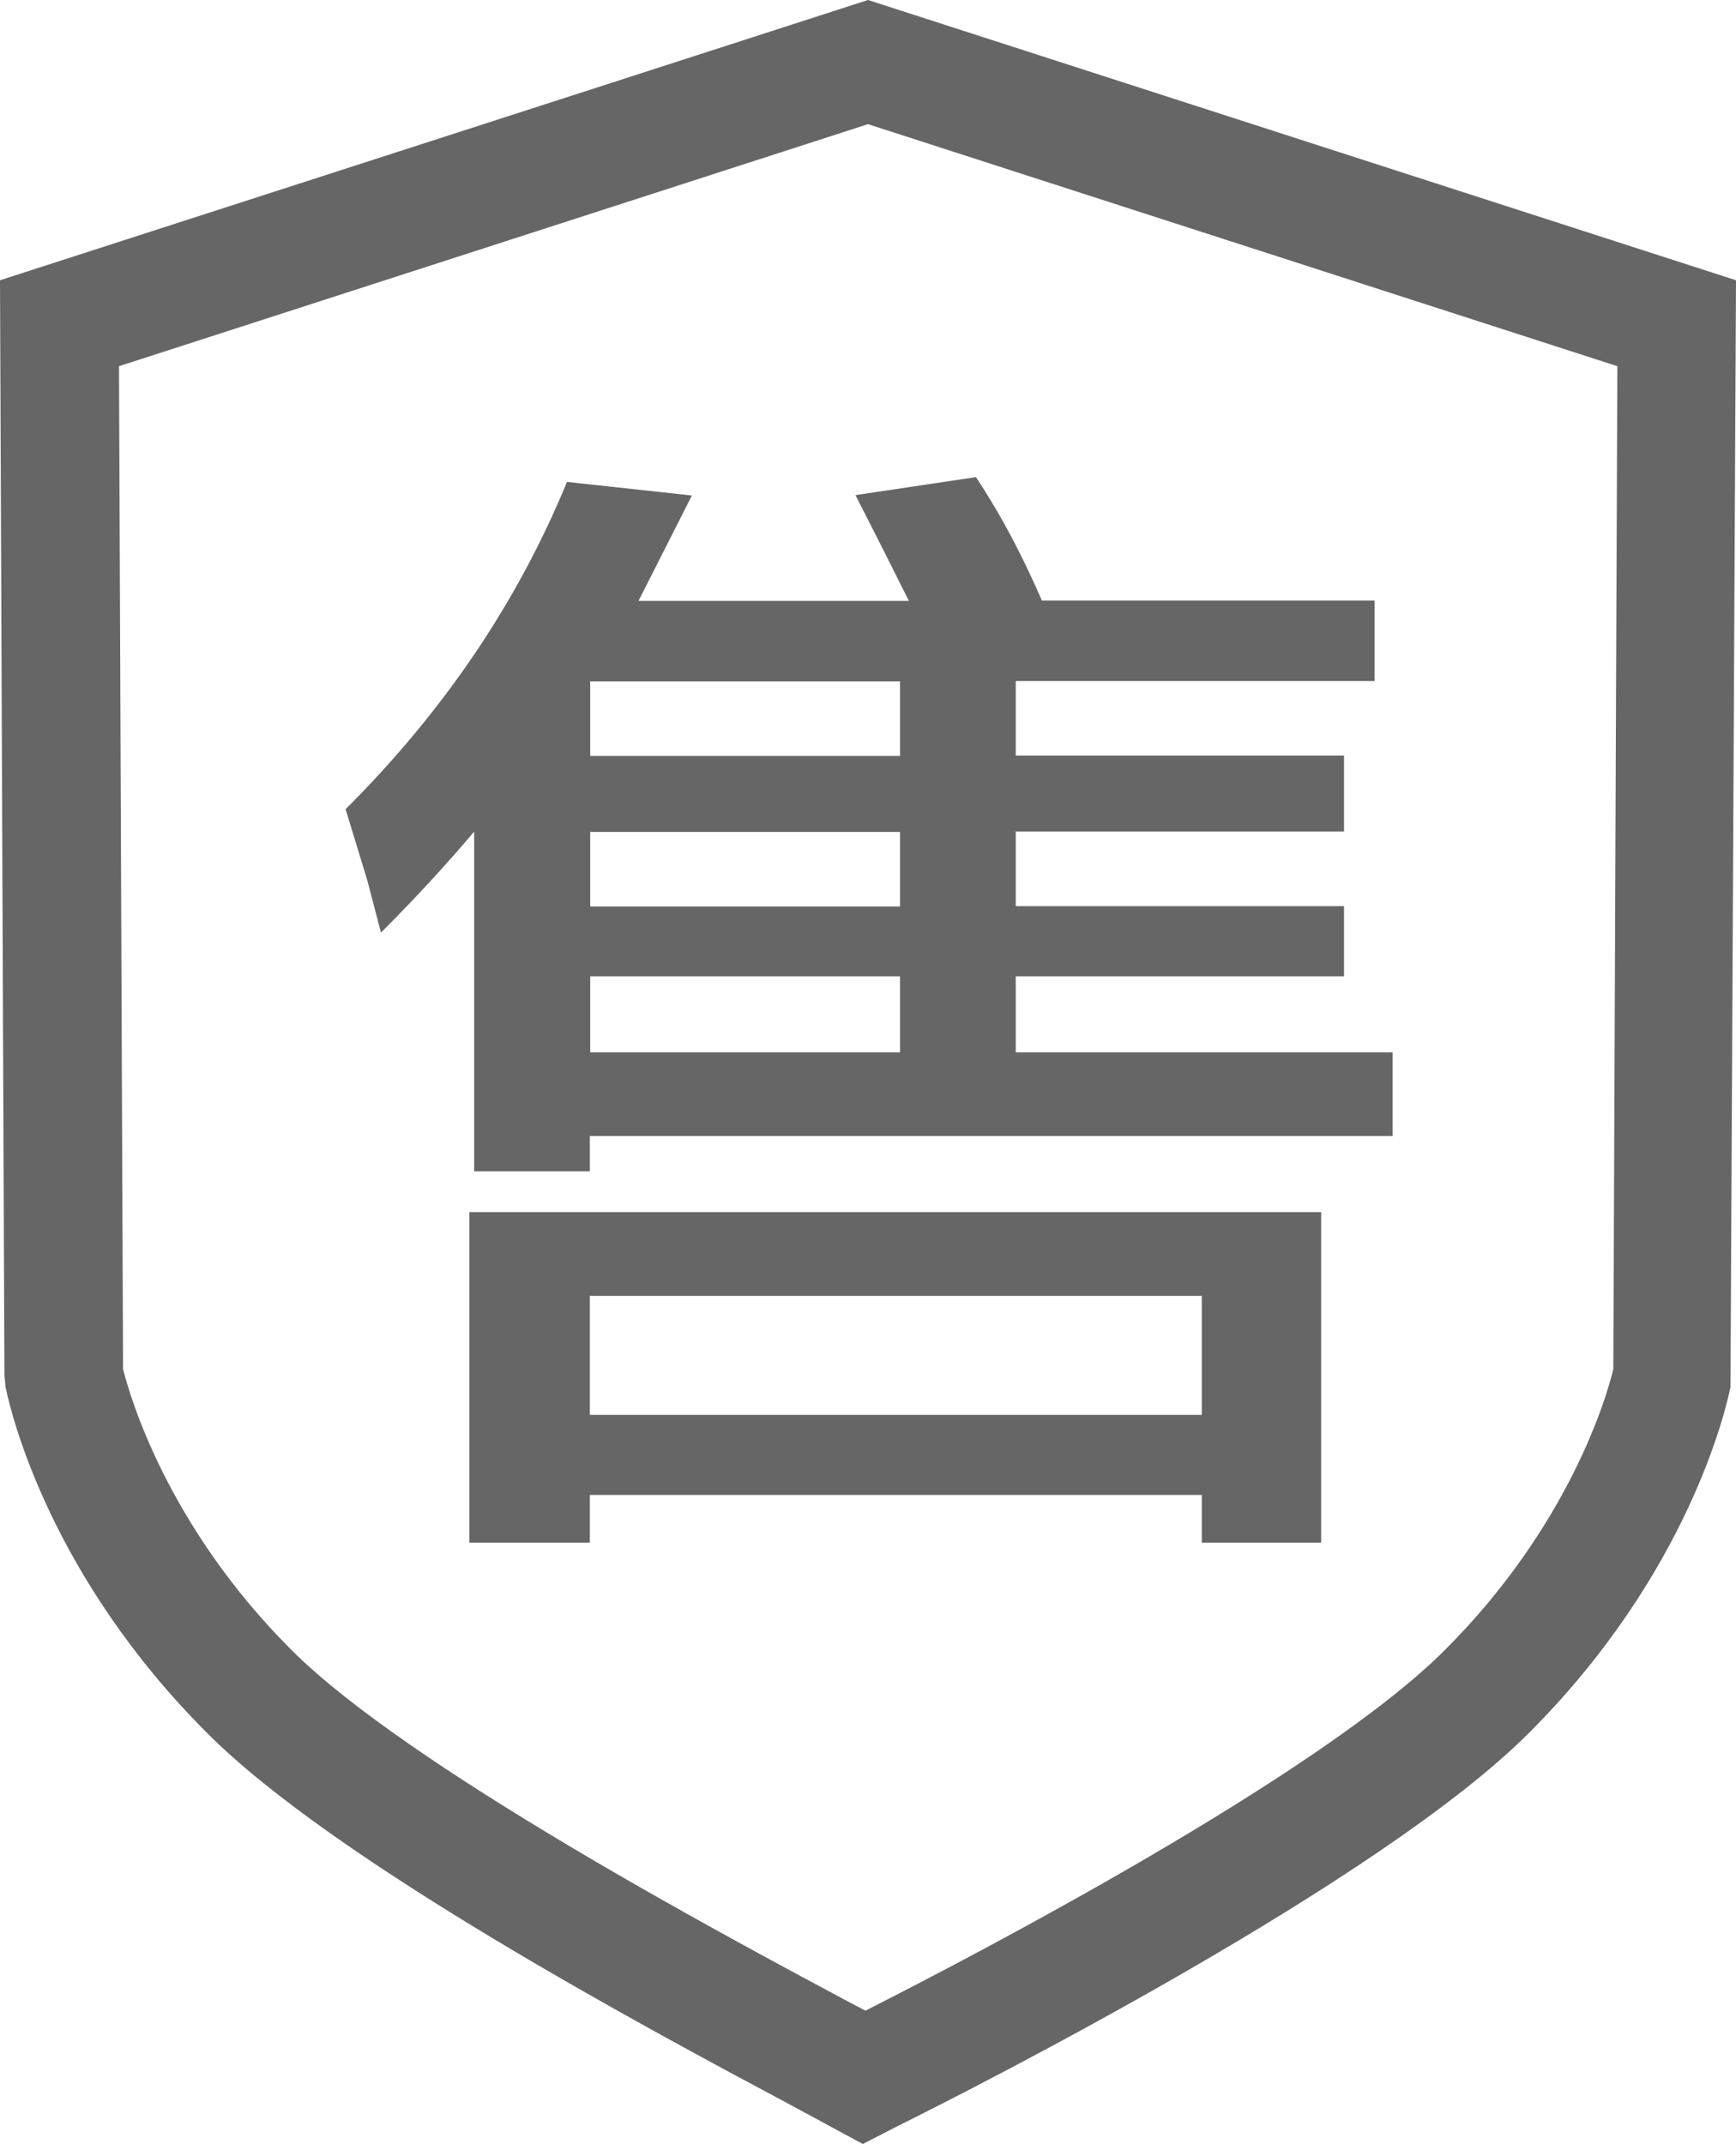<?xml version="1.0" encoding="UTF-8"?>
<svg width="115px" height="142px" viewBox="0 0 115 142" version="1.1" xmlns="http://www.w3.org/2000/svg" xmlns:xlink="http://www.w3.org/1999/xlink">
    <!-- Generator: Sketch 60 (88103) - https://sketch.com -->
    <title>售后管理</title>
    <desc>Created with Sketch.</desc>
    <g id="页面-1" stroke="none" stroke-width="1" fill="none" fill-rule="evenodd">
        <g id="icon_售后管理" transform="translate(-21, -8)" fill="#666666" fill-rule="nonzero">
            <g id="售后管理" transform="translate(21, 8)">
                <path d="M55.303,141.002 C54.815,140.735 54.059,140.321 53.058,139.786 L52.204,139.324 C43.223,134.531 22.234,123.341 13.716,114.777 C3.417,104.487 0.781,93.88 0.366,91.861 L0.366,91.837 L0.293,91.107 L0,18.562 L57.5,0 L115,18.562 L114.634,91.861 C114.341,93.321 111.852,104.219 101.284,114.777 C91.424,124.654 64.773,138.181 59.526,140.784 L57.158,142 L55.303,141.003 L55.303,141.002 Z M7.883,24.254 L8.152,90.693 L8.176,90.766 C8.591,92.396 11.031,101.008 19.281,109.255 C26.993,116.991 48.031,128.206 55.938,132.439 C56.255,132.609 56.548,132.755 56.865,132.926 L57.329,133.169 L57.573,133.047 C64.431,129.569 87.47,117.575 95.744,109.255 C104.017,100.984 106.458,92.396 106.849,90.766 L106.873,90.693 L107.141,24.254 L57.5,8.223 L7.883,24.254 L7.883,24.254 Z M31.093,102.176 L39.074,102.176 L39.074,99.013 L79.612,99.013 L79.612,102.176 L87.519,102.176 L87.519,80.281 L31.093,80.281 L31.093,102.176 L31.093,102.176 Z M39.074,85.828 L79.612,85.828 L79.612,93.71 L39.074,93.71 L39.074,85.828 Z M58.476,36.345 L60.209,39.8 L42.295,39.8 L45.834,32.818 L37.56,31.918 C34.29,39.873 29.409,47.098 22.893,53.594 L24.333,58.313 L25.236,61.768 C26.358,60.649 27.481,59.481 28.555,58.313 C29.604,57.17 30.556,56.099 31.41,55.078 L31.41,77.581 L39.074,77.581 L39.074,75.245 L92.254,75.245 L92.254,69.698 L67.287,69.698 L67.287,64.663 L89.033,64.663 L89.033,60.016 L67.287,60.016 L67.287,55.078 L89.033,55.078 L89.033,50.042 L67.287,50.042 L67.287,45.103 L91.058,45.103 L91.058,39.776 L69.02,39.776 C68.458,38.486 67.824,37.124 67.067,35.688 C66.311,34.253 65.505,32.891 64.651,31.601 L56.67,32.793 L58.476,36.345 L58.476,36.345 Z M59.623,69.698 L39.098,69.698 L39.098,64.663 L59.623,64.663 L59.623,69.698 Z M59.623,60.04 L39.098,60.04 L39.098,55.102 L59.623,55.102 L59.623,60.04 Z M59.623,50.066 L39.098,50.066 L39.098,45.127 L59.623,45.127 L59.623,50.066 Z" id="形状"></path>
            </g>
        </g>
    </g>
</svg>